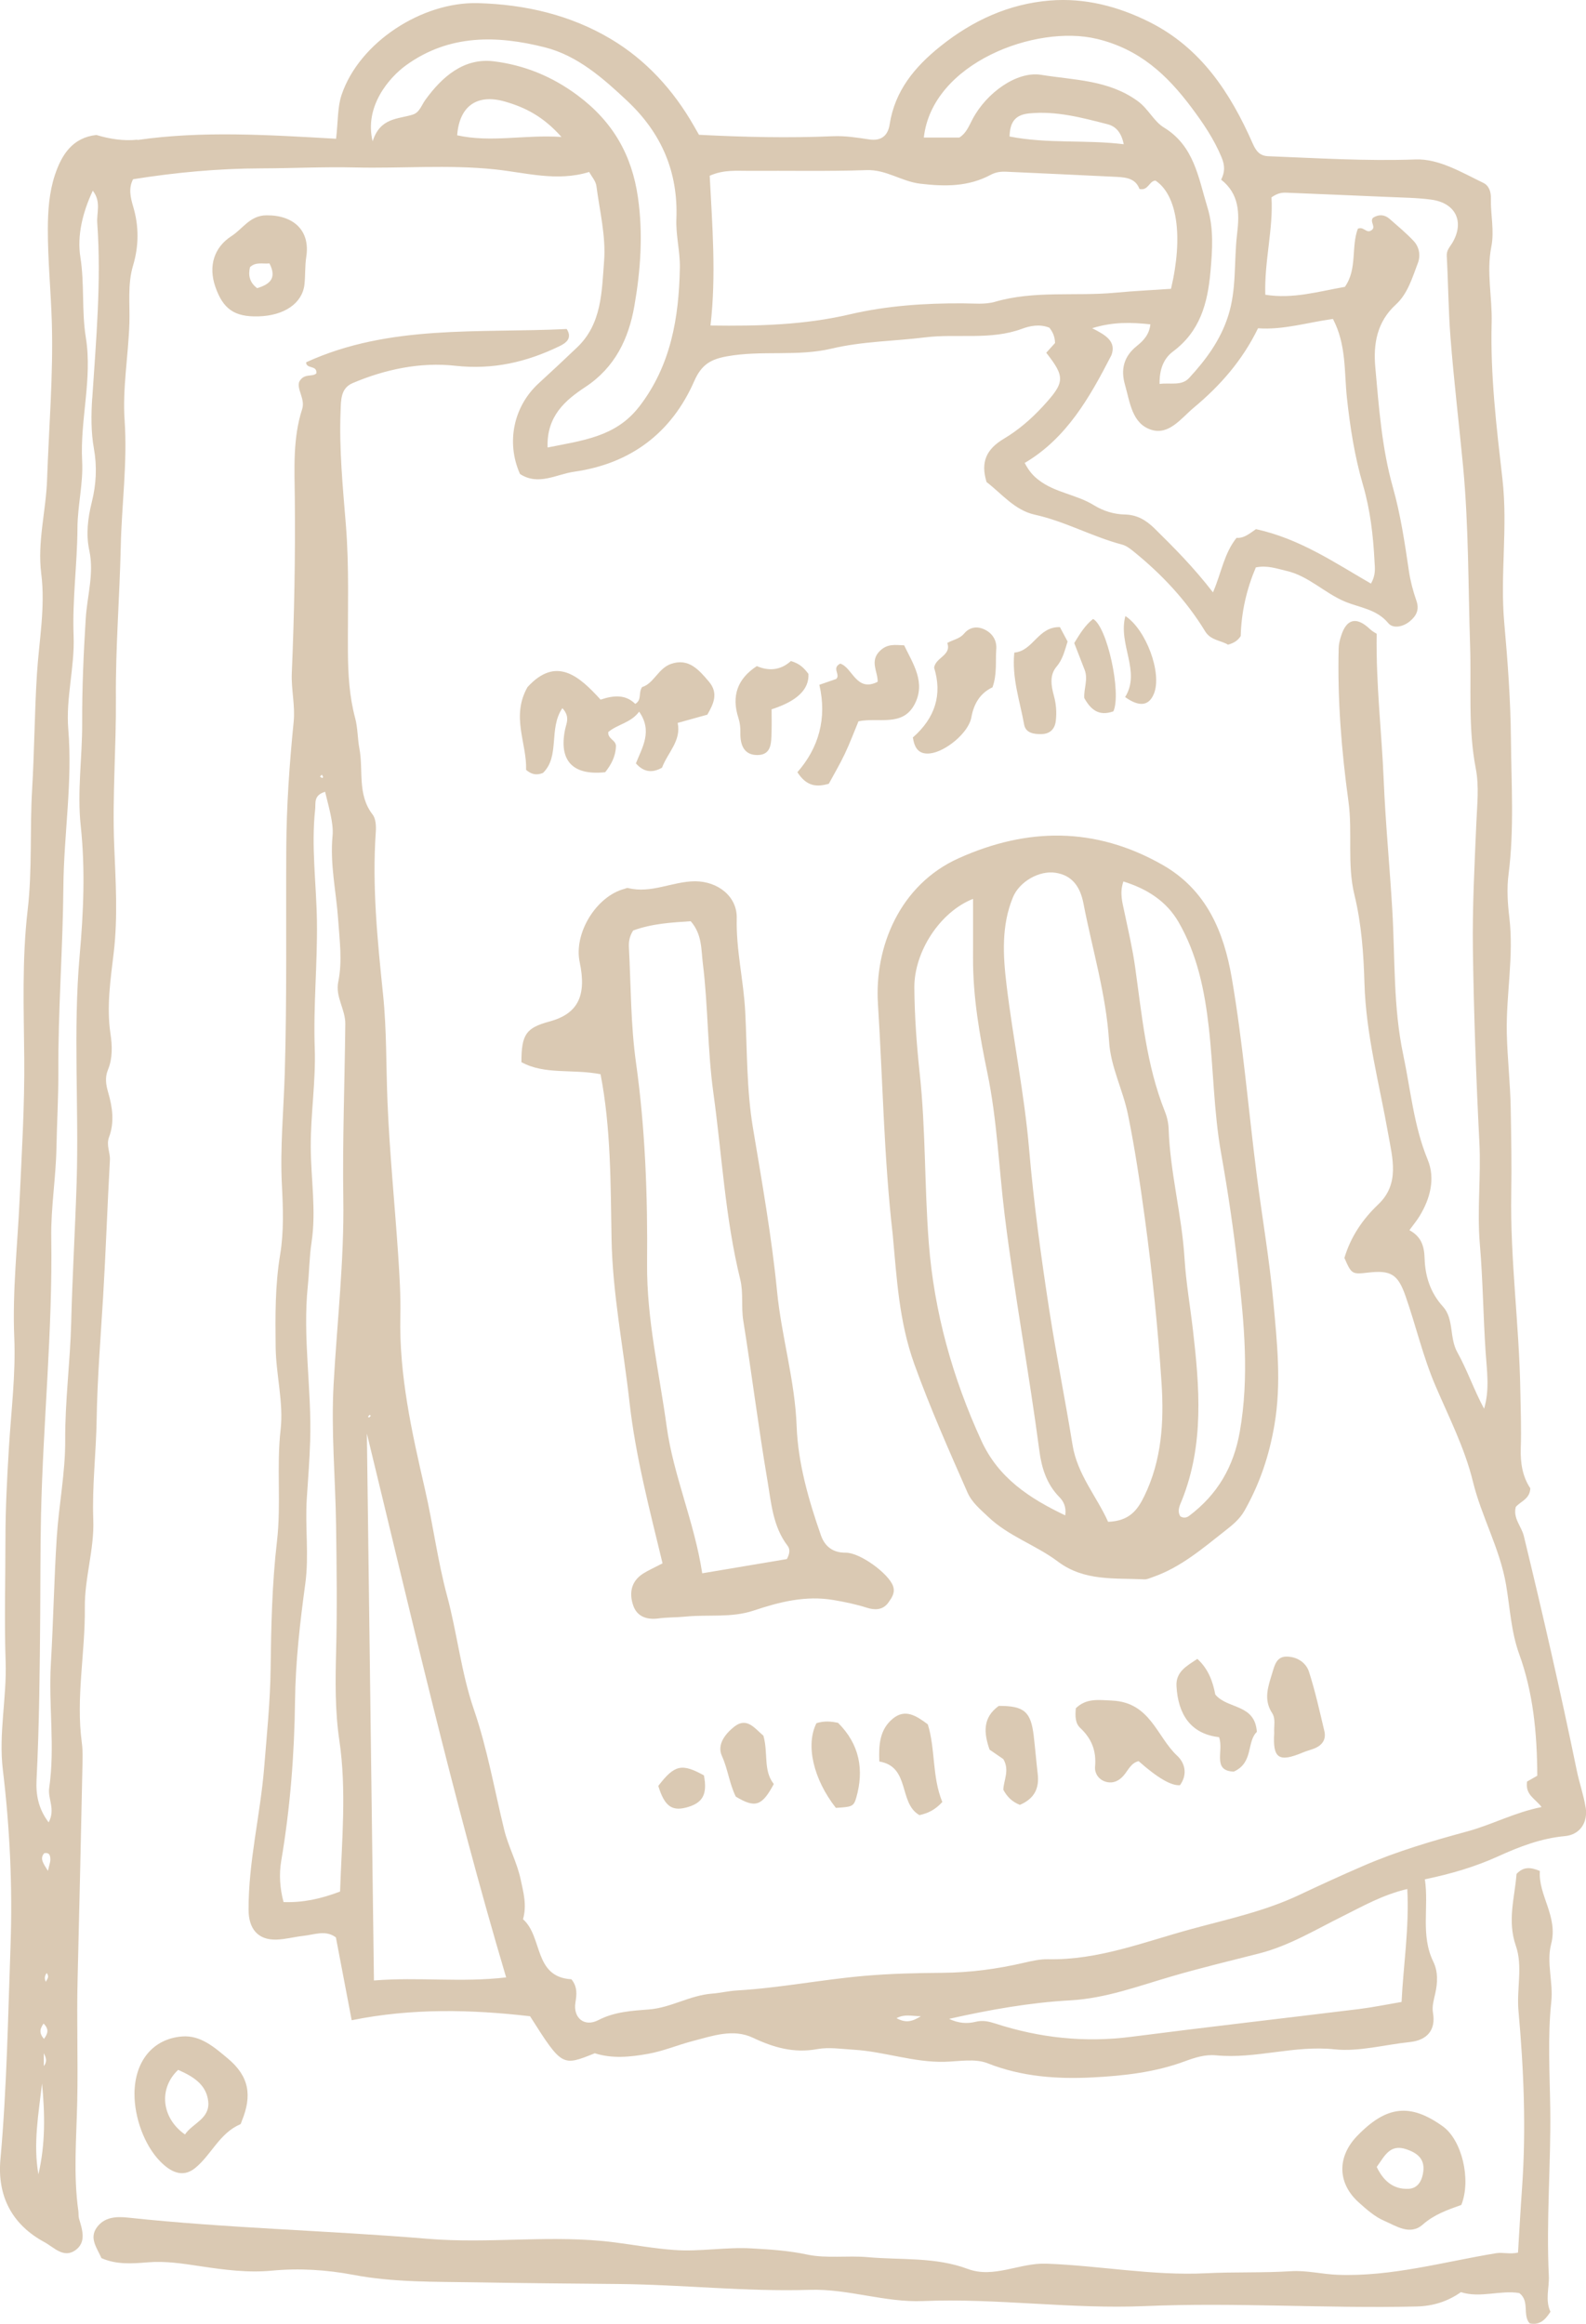 <svg xmlns="http://www.w3.org/2000/svg" id="b" width="154.14mm" height="225.83mm" viewBox="0 0 436.94 640.15"><g id="c"><g><path d="M436.83,497.89c-.54-3.42-1.73-6.74-2.43-10.15-4.44-21.62-9.38-43.13-14.58-64.59-.65-2.69-3.05-4.91-2.22-8.04,1.36-1.56,3.89-2.18,4-5.13-2.13-3.17-2.77-6.97-2.63-11.08,.18-5.3-.03-10.61-.12-15.91-.31-18.13-2.83-36.15-2.5-54.34,.14-7.75-.02-15.57-.15-23.34-.12-6.96-.93-13.84-1.08-20.76-.22-10.59,1.98-21.1,.7-31.81-.45-3.78-.74-7.87-.22-11.87,1.59-12.35,.77-24.83,.66-37.2-.09-10.69-.89-21.49-1.85-32.24-1.16-13.02,1.03-26.18-.49-39.46-1.63-14.25-3.36-28.6-2.97-43.05,.19-6.97-1.48-13.96-.1-20.91,.89-4.49-.22-8.89-.11-13.33,.04-1.7-.43-3.5-2.08-4.3-5.98-2.9-12.29-6.7-18.65-6.46-13.6,.49-27.08-.36-40.61-.89-2.39-.09-3.4-1.5-4.28-3.5-6.17-14-14.27-26.39-28.53-33.51-8.61-4.3-17.81-6.66-27.35-5.88-11.28,.92-21.29,5.49-30.2,12.64-7.09,5.69-12.51,12.24-13.95,21.52-.49,3.13-2.37,4.6-5.65,4.1-3.29-.49-6.56-1.02-9.93-.88-12.24,.53-24.47,.25-36.94-.39-.44-.76-.93-1.61-1.41-2.46-5.63-9.87-13.22-18.18-22.84-23.91-11.11-6.62-23.54-9.54-36.64-9.9-15.33-.42-32.69,10.74-37.58,25.29-1.13,3.36-.94,7.16-1.51,12.07-18.49-1.05-36.93-2.24-54.7,.34-.02-.03-.04-.05-.06-.08-3.81,.41-7.61-.2-11.28-1.3-6.5,.71-9.55,5.34-11.44,11.07-1.58,4.79-1.91,9.81-1.93,14.81-.02,8.62,.85,17.23,1.1,25.81,.42,14.39-.81,28.83-1.31,43.25-.3,8.64-2.71,17.15-1.61,25.87,1.18,9.27-.6,18.5-1.18,27.64-.67,10.6-.7,21.22-1.33,31.81-.66,11.08,.06,22.28-1.23,33.26-1.59,13.61-1.06,27.25-.94,40.78,.12,12.97-.67,25.84-1.26,38.73-.59,12.74-2.02,25.46-1.49,38.21,.43,10.17-.86,20.28-1.47,30.32-.51,8.41-.96,16.8-.96,25.23,0,11.25-.33,22.52,.05,33.76,.34,9.95-1.96,19.79-.77,29.75,1.94,16.14,2.7,32.35,2.12,48.6-.7,19.6-1.02,39.21-2.78,58.77-.9,9.99,3.08,17.91,12.1,22.79,2.63,1.42,5.3,4.57,8.57,2.22,3.1-2.24,1.86-5.67,.97-8.75-.18-.63-.08-1.33-.17-1.99-1.42-10.1-.52-20.18-.31-30.31,.24-11.16-.18-22.37,.1-33.56,.49-19.53,.91-39.07,1.33-58.61,.05-2.16,.13-4.36-.16-6.49-1.69-12.47,.95-24.84,.82-37.27-.09-8.18,2.64-16.1,2.33-24.22-.35-9.26,.79-18.48,.93-27.7,.18-11.16,1.1-22.49,1.78-33.74,.75-12.53,1.17-25.08,1.87-37.62,.12-2.15-1.08-4.1-.23-6.38,1.52-4.04,.94-8.21-.24-12.26-.62-2.13-.95-4.12-.06-6.28,1.31-3.18,1.18-6.64,.69-9.87-1.13-7.53,.04-15.17,.89-22.36,1.18-10.01,.52-19.85,.13-29.63-.54-13.53,.58-27.01,.47-40.51-.11-13.84,1.03-27.86,1.34-41.73,.25-11.57,1.87-23.1,1.06-34.81-.61-8.78,1.03-17.8,1.32-26.75,.17-5.25-.56-10.65,1.01-15.87,1.61-5.39,1.65-10.83,.03-16.25-.77-2.57-1.31-5.12-.02-7.53,11.83-1.89,23.57-2.96,35.31-2.99,8.63-.02,17.26-.46,25.88-.25,12.78,.3,25.55-.81,38.35,.51,8.55,.88,17.17,3.49,26.11,.73,.67,1.25,1.81,2.49,1.99,3.86,.9,6.91,2.66,13.83,2.11,20.79-.65,8.36-.6,17.17-7.42,23.67-3.49,3.32-7,6.62-10.56,9.87-6.96,6.35-9.06,16.32-5.18,25.01,5.09,3.31,10,.07,14.94-.63,15.57-2.21,26.81-10.7,33.07-24.97,2.02-4.62,4.62-6.03,9.1-6.83,9.55-1.71,19.3,.13,28.78-2.12,8.46-2.01,17.17-2.03,25.75-3.09,8.88-1.09,17.98,.86,26.72-2.38,2.1-.78,4.82-1.36,7.48-.28,.88,1.11,1.53,2.4,1.56,4.22-.74,.82-1.59,1.76-2.42,2.68,5.31,6.77,5.13,8.18-.96,14.8-3.19,3.47-6.76,6.53-10.72,8.89-4.77,2.84-6.48,6.39-4.76,11.93,4.14,3.17,7.73,7.76,13.29,8.99,8.34,1.84,15.82,6.06,24.02,8.23,1.07,.28,2.09,1.01,2.98,1.73,7.83,6.31,14.67,13.54,19.92,22.16,1.56,2.56,4.39,2.49,6.29,3.69,1.72-.45,2.77-1.21,3.52-2.38,.16-6.67,1.66-13,4.16-18.91,3.27-.64,5.78,.36,8.36,.94,6.18,1.39,10.57,6.16,16.29,8.52,4,1.65,8.67,2.05,11.84,5.9,1.29,1.57,4.06,1.06,5.95-.52,1.82-1.52,2.66-3.2,1.79-5.69-.92-2.65-1.65-5.41-2.06-8.18-1.14-7.74-2.28-15.47-4.41-23.03-3.04-10.78-3.84-21.94-4.84-33.02-.58-6.4,.39-12.52,5.68-17.35,3.24-2.96,4.5-7.36,6.04-11.4,.8-2.09,.39-4.44-1.18-6.11-2.04-2.17-4.36-4.09-6.6-6.06-1.42-1.25-3-1.28-4.51-.36-1.19,1.1,1.09,2.7-.69,3.6-1.27,.71-1.99-1.23-3.55-.54-1.9,5-.11,11.14-3.58,16.02-7.25,1.26-14.27,3.4-21.92,2.17-.3-9.21,2.24-18.22,1.7-26.83,1.86-1.28,3.02-1.33,4.2-1.28,9.29,.39,18.59,.76,27.88,1.17,3.99,.18,8,.21,11.94,.74,6.8,.92,9.24,6.17,5.77,11.97-.67,1.11-1.59,1.97-1.5,3.54,.41,7.45,.45,14.93,1.02,22.36,.93,11.94,2.36,23.83,3.49,35.75,1.54,16.35,1.39,32.83,1.92,49.26,.37,11.27-.6,22.64,1.57,33.87,.95,4.9,.36,9.95,.15,14.95-.5,11.6-1.11,23.22-.95,34.83,.25,17.76,.89,35.53,1.79,53.27,.47,9.32-.67,18.65,.12,27.88,.85,9.94,.93,19.91,1.6,29.85,.34,5.06,1.15,10.31-.43,15.54-2.77-5.13-4.61-10.59-7.37-15.55-2.25-4.05-.88-9.2-3.96-12.58-3.52-3.86-4.9-8.46-5.05-13.2-.11-3.56-.93-6.06-4.19-7.85,1.06-1.46,2.01-2.59,2.78-3.85,2.97-4.85,4.39-10.38,2.27-15.53-3.86-9.35-4.71-19.31-6.76-28.99-2.76-13.03-2.23-26.49-3-39.72-.7-12.01-1.88-24-2.38-36.04-.54-13.07-2.14-26.1-1.93-40.17-.22-.15-1.15-.61-1.86-1.29-3.67-3.49-6.44-2.88-7.93,1.86-.35,1.1-.66,2.27-.68,3.41-.35,14.12,.76,28.18,2.69,42.14,1.19,8.6-.42,17.33,1.66,25.84,1.94,7.96,2.52,16.2,2.75,24.23,.41,14.27,4.12,27.82,6.56,41.67,1.16,6.57,3.21,13.66-2.72,19.3-4.39,4.17-7.62,8.98-9.36,14.78,1.97,4.49,2.08,4.56,6.56,4.04,6.32-.73,8.21,.52,10.31,6.55,2.85,8.16,4.77,16.58,8.2,24.6,3.71,8.68,8.08,17.17,10.34,26.44,2.36,9.68,7.43,18.43,9.13,28.43,1.08,6.33,1.38,12.88,3.59,19,3.84,10.6,4.95,21.58,5.01,33.58-.89,.51-2.2,1.26-2.82,1.61-.52,3.69,2.17,4.62,4.01,7.02-7.5,1.5-13.68,4.87-20.39,6.69-9.77,2.66-19.43,5.48-28.77,9.53-5.95,2.57-11.83,5.27-17.68,8.03-9.4,4.43-19.46,6.6-29.43,9.3-13.11,3.55-25.82,8.67-39.74,8.38-2.13-.04-4.31,.44-6.42,.93-7.48,1.75-15.03,2.76-22.74,2.81-7.14,.05-14.3,.22-21.41,.84-11.73,1.02-23.32,3.33-35.1,4.02-2.27,.13-4.64,.7-6.85,.87-6.09,.46-11.34,3.88-17.33,4.35-4.81,.38-9.54,.63-14.03,2.96-3.84,1.98-6.98-.64-6.29-4.88,.36-2.21,.59-4.28-1.1-6.38-10.47-.6-7.85-11.74-13.34-16.54,1.1-3.92,.12-7.34-.65-10.96-1.01-4.78-3.39-9-4.53-13.67-2.7-11.06-4.66-22.38-8.34-33.1-3.54-10.29-4.61-21.03-7.42-31.43-2.57-9.53-3.83-19.52-6.07-29.25-3.61-15.71-7.15-31.43-6.79-47.74,.13-5.64-.23-11.3-.6-16.94-.94-13.98-2.35-27.93-2.93-41.92-.41-9.92-.21-19.89-1.23-29.76-1.54-14.89-3.04-29.75-2-44.75,.11-1.6,.02-3.65-.87-4.79-4.29-5.52-2.5-12.16-3.65-18.22-.52-2.74-.43-5.61-1.17-8.37-1.6-5.99-1.95-12.08-1.99-18.28-.07-11.63,.38-23.26-.56-34.9-.84-10.42-1.88-20.85-1.46-31.33,.12-2.99-.04-6.33,3.33-7.76,9.01-3.83,18.73-5.83,28.21-4.78,10.48,1.16,19.69-1,28.77-5.39,1.69-.82,3.65-2.11,1.99-4.73-24.21,1.19-48.86-1.34-71.8,9.17,.03,1.95,3.11,.67,2.82,3.06-1.17,1.09-3.38-.17-4.72,2.31-.73,2.1,1.72,4.74,.81,7.54-2.61,8.03-2.1,16.52-2.02,24.6,.16,16.07-.15,32.1-.83,48.14-.19,4.47,.97,8.84,.51,13.42-1.15,11.5-1.96,23.04-2.03,34.64-.12,20.7,.2,41.41-.42,62.12-.31,10.25-1.31,20.52-.79,30.74,.33,6.5,.57,12.91-.49,19.31-1.39,8.41-1.33,16.85-1.23,25.34,.09,7.67,2.22,15.39,1.37,22.78-1.18,10.3,.2,20.51-1.01,30.85-1.35,11.58-1.61,23.46-1.75,35.21-.11,8.99-1.04,17.87-1.75,26.78-1.04,13.19-4.37,26.13-4.32,39.48,.02,5.17,2.54,8.34,7.69,8.19,2.47-.07,4.92-.76,7.39-1.03,3.05-.33,6.19-1.71,8.98,.43,1.42,7.43,2.8,14.67,4.35,22.81,16.57-3.36,32.88-2.97,49.14-1.1,8.85,13.95,8.88,13.79,17.83,10.2,4.78,1.51,9.59,1.06,14.61,.17,4.33-.77,8.26-2.47,12.42-3.55,5.44-1.41,11.09-3.47,16.55-.89,5.73,2.72,11.32,4.3,17.74,3.12,3.2-.59,6.64-.02,9.96,.17,8.44,.5,16.54,3.54,25.09,3.33,3.97-.1,8.38-.97,11.84,.4,9.44,3.74,19.2,4.4,28.97,3.9,8.51-.44,17.14-1.39,25.27-4.4,2.87-1.06,5.67-1.97,8.73-1.68,10.94,1.05,21.52-2.85,32.69-1.65,6.55,.7,13.76-1.28,20.68-2.01,4.83-.51,7.17-3.37,6.38-8-.33-1.94,.24-3.61,.62-5.38,.66-2.99,.82-5.97-.56-8.81-3.53-7.28-1.15-14.95-2.3-22.64,7.32-1.52,13.88-3.47,20.08-6.28,5.96-2.71,11.89-5.01,18.51-5.62,4.13-.38,6.36-3.75,5.71-7.9ZM10.58,598.96c-1.47-8.41,.04-16.69,1-25,.82,8.38,.94,16.73-1,25Zm1.48-29.81v-3.55c.54,1.1,1.1,2.19,0,3.55Zm.05-7.48c-1.45-1.74-1.09-2.8-.1-4.24,1.47,1.51,1.28,2.64,.1,4.24Zm.52-15.73c-.47-.99-.31-1.65,.23-2.43,.86,1.12,.09,1.63-.23,2.43Zm.58-30.55c-1.33-2.17-2.3-3.38-1.04-4.87,1.51-.32,1.7,.73,1.7,1.73,0,.76-.31,1.53-.67,3.14ZM25.4,109.71c-.3,4.58-.34,9.3,.46,13.78,.91,5.08,.65,9.9-.56,14.79-1.1,4.41-1.66,8.89-.7,13.35,1.37,6.37-.59,12.49-.98,18.73-.6,9.58-1.02,19.2-.98,28.79,.04,9.46-1.42,18.88-.4,28.35,1.28,11.89,.76,23.83-.29,35.64-1.85,20.9-.18,41.79-.84,62.67-.41,12.88-1.18,25.77-1.5,38.63-.28,10.8-1.71,21.51-1.65,32.34,.05,8.92-1.76,17.83-2.33,26.78-.74,11.59-.94,23.22-1.62,34.82-.67,11.4,1.19,22.82-.46,34.19-.43,2.93,1.8,5.81-.15,9.44-2.89-3.81-3.53-7.71-3.33-11.72,.76-15.22,.89-30.45,1.01-45.69,.07-9.04,.02-18.15,.22-27.21,.56-25.49,3.22-50.88,2.82-76.43-.13-8.16,1.28-16.52,1.43-24.75,.13-6.91,.55-13.82,.52-20.71-.09-17.09,1.25-34.13,1.39-51.19,.12-14.5,2.56-28.9,1.35-43.45-.71-8.59,1.8-17.09,1.47-25.68-.39-9.96,1.01-19.83,1.06-29.77,.03-6.13,1.62-12.3,1.29-18.38-.61-11.41,2.86-22.67,1.02-34.02-1.19-7.36-.33-14.77-1.51-22.2-.93-5.84,.58-12.2,3.42-18.28,2.38,3.02,1.03,6.07,1.23,8.85,1.16,16.14-.33,32.22-1.37,48.31ZM125.95,37.27c.62-8.25,5.65-11.42,13.06-9.32,5.72,1.62,10.68,4.16,15.67,9.77-10.27-.67-19.29,1.62-28.73-.45Zm50.08,74.82c-6.41,8.28-15.57,9.24-25.17,11.18-.32-8.7,4.97-13.08,10.44-16.69,8.18-5.4,11.9-13.35,13.46-22.25,1.73-9.86,2.44-19.92,.99-29.97-1.67-11.66-6.88-20.84-16.63-28.1-7.1-5.29-14.8-8.35-23.07-9.37-8.22-1.02-14.23,4.21-18.87,10.62-1.06,1.46-1.58,3.44-3.42,4.04-4.09,1.32-9,.76-11.1,7.37-2.35-9.58,4.52-17.57,9.27-20.99,11.89-8.56,25.1-8.21,38.23-4.88,8.93,2.27,16,8.49,22.69,14.79,9.37,8.83,14.01,19.5,13.49,32.5-.18,4.45,1.04,8.94,.96,13.4-.26,13.77-2.44,26.96-11.26,38.36ZM302.1,10.68c11.9,2.85,19.47,10,26.23,19.04,3.18,4.26,6.13,8.61,8.21,13.62,.94,2.27,.94,3.99-.11,6.15,5.03,3.98,5.07,9.25,4.39,14.92-.91,7.55-.07,15.22-2.49,22.7-2.16,6.7-6.14,12.04-10.74,17.02-2.08,2.26-5.19,1.23-8.13,1.63-.07-3.99,1.13-7.01,3.66-8.9,7.46-5.56,9.57-13.19,10.36-22.01,.54-6.06,.94-11.99-.84-17.76-2.49-8.07-3.6-16.87-12-21.98-2.79-1.7-4.25-5.13-7.22-7.28-8.08-5.86-17.49-5.74-26.58-7.22-6.68-1.09-15.11,4.96-18.92,12.24-1.01,1.93-1.79,3.94-3.64,5.04h-9.77c2.3-20.56,30.87-31.21,47.59-27.2Zm7.48,29.05c-10.54-1.3-20.83-.06-31.45-2.13,.1-4.29,1.84-6.02,5.46-6.37,7.45-.73,14.51,1.19,21.57,3,2.04,.53,3.75,2.04,4.42,5.49Zm-35.43,43.4c-2.79,.81-5.95,.44-8.94,.43-10.48-.05-20.91,.65-31.12,3.04-12.4,2.9-24.97,3.26-38.35,3.07,1.61-13.96,.48-27.66-.22-41.26,3.91-1.73,7.43-1.33,10.88-1.35,10.79-.07,21.6,.17,32.38-.2,5.39-.18,9.59,3.13,14.75,3.74,6.81,.81,13.24,.85,19.37-2.43,1.41-.76,2.79-.94,4.31-.87,9.79,.46,19.59,.88,29.38,1.37,2.98,.15,6.12,.11,7.33,3.38,2.46,.56,2.64-2.22,4.41-2.31,5.97,3.96,7.7,15.29,4.28,29.82-4.95,.34-10.16,.58-15.34,1.07-11.02,1.04-22.23-.67-33.13,2.5Zm93.07,4.73c3.72,7.06,3.09,14.6,3.85,21.7,.88,8.16,2.13,16.16,4.41,23.97,2.03,6.95,2.84,14,3.2,21.15,.09,1.77,.42,3.64-.99,6.08-10.01-5.77-19.56-12.35-31.67-15-1.33,.86-3.19,2.61-5.36,2.4-3.49,4.41-4.11,9.52-6.49,15.02-5.33-6.91-10.66-12.25-16.04-17.55-2.42-2.38-4.88-3.83-8.26-3.9-3.05-.06-5.99-1.01-8.52-2.57-4.81-2.97-10.72-3.43-15.25-6.97-1.32-1.04-2.47-2.15-3.8-4.66,11.58-6.83,17.93-18.09,23.91-29.72,1.36-3.76-1.55-5.5-5.32-7.4,5.8-1.8,10.76-1.62,16.04-1.07-.32,2.93-2.04,4.6-3.77,5.99-3.6,2.9-4.44,6.46-3.22,10.7,1.36,4.76,1.92,10.66,7.2,12.35,4.94,1.59,8.32-3.23,11.73-6.07,7.2-5.99,13.38-12.96,17.71-21.88,6.99,.5,13.68-1.63,20.64-2.57ZM88.66,213.4c.13,.21,.28,.41,.36,.64,.02,.06-.22,.3-.26,.28-.22-.11-.42-.27-.6-.39,.16-.18,.33-.35,.5-.53Zm5.92,116.76c.26,17.23-1.73,34.11-2.67,51.15-.72,12.96,.5,25.92,.68,38.88,.16,11.55,.31,23.1,.01,34.66-.21,8.15-.32,16.43,.89,24.6,2.03,13.79,.67,27.58,.2,41.62-5.41,2.05-10.21,3.07-15.57,2.9-1.03-3.79-1.26-7.69-.65-11.3,2.48-14.63,3.63-29.3,3.81-44.14,.13-10.78,1.37-21.59,2.83-32.29,1.07-7.85-.1-15.62,.41-23.41,.35-5.3,.76-10.6,.93-15.91,.45-14.24-2.11-28.43-.65-42.69,.41-3.97,.42-7.99,1.02-11.92,1.34-8.81-.17-17.56-.21-26.33-.04-9.07,1.42-18.18,1.1-27.23-.41-11.71,.77-23.34,.6-35.04-.15-10.26-1.61-20.52-.48-30.8,.19-1.69-.52-3.81,2.73-4.8,.97,4.07,2.39,8.67,2.06,12.11-.75,7.91,1.01,15.41,1.54,23.08,.39,5.74,1.2,11.47,.03,17.16-.86,4.18,1.98,7.53,1.94,11.64-.17,16.03-.79,32.11-.55,48.06Zm7.24,59.58c.11,.08,.22,.16,.34,.24-.15,.18-.3,.37-.47,.52-.02,.02-.21-.15-.32-.23l.45-.53Zm1.2,155.83c-.66-50.95-1.3-100.82-1.95-150.68,12.16,49.92,23.54,99.91,38.37,149.83-12.36,1.46-24.06-.15-36.43,.85Zm143.97,10.38c2.3-1.22,4.18-.54,6.71-.54-2.39,1.51-4.17,1.94-6.71,.54Zm139.15-4.47c-4.25,.72-7.95,1.49-11.68,1.95-20.94,2.58-41.91,4.96-62.84,7.66-12.78,1.65-25.19,.3-37.37-3.65-1.8-.58-3.49-.97-5.36-.51-2.48,.62-4.9,.42-7.41-.79,11.16-2.51,22.19-4.48,33.39-5.1,9.77-.54,18.76-3.94,27.98-6.62,7.95-2.32,16.02-4.25,24.05-6.3,8.33-2.12,15.59-6.59,23.18-10.34,5.43-2.69,10.72-5.77,17.63-7.41,.55,11.12-1.09,20.91-1.58,31.11Z" fill="#dac9b3"></path><path d="M245.93,339.97c-2.42-21.08-2.72-42.3-4.06-63.44-.99-15.64,5.98-32.8,22.24-40.11,18.88-8.49,37.61-8.72,56.12,1.8,12.27,6.97,16.96,18.65,19.12,31.18,3.06,17.82,4.55,35.9,6.82,53.86,1.49,11.85,3.57,23.64,4.65,35.52,1.02,11.16,2.23,22.24,.3,33.65-1.45,8.57-4.04,16.23-8.22,23.65-1.39,2.47-3.4,4.05-5.45,5.66-6.19,4.87-12.21,10.04-19.82,12.69-.78,.27-1.61,.68-2.39,.64-8.17-.41-16.51,.58-23.81-4.91-6.06-4.56-13.57-6.94-19.2-12.33-2.18-2.08-4.46-3.89-5.72-6.76-5.12-11.63-10.25-23.2-14.59-35.22-4.27-11.84-4.86-23.8-5.99-35.88Zm59.34,79.25c5.89-.22,8.1-3.23,9.97-7.06,4.84-9.89,5.45-20.56,4.77-31.07-1-15.22-2.56-30.42-4.62-45.58-1.3-9.55-2.71-19.01-4.63-28.46-1.39-6.84-4.78-13.14-5.21-20.15-.8-12.96-4.62-25.34-7.05-37.98-.88-4.55-3.03-7.81-7.77-8.51-4.46-.65-9.89,2.45-11.67,6.77-3.21,7.77-2.74,16.02-1.77,24.06,1.82,15.11,4.92,30.1,6.22,45.24,1.29,15.02,3.32,29.91,5.62,44.78,1.91,12.29,4.36,24.49,6.35,36.77,1.32,8.17,6.67,14.2,9.8,21.19Zm-37.19-171.61c-9.14,3.59-16.26,14.61-16.18,24.5,.07,7.9,.63,15.72,1.48,23.61,1.67,15.47,1.29,31.15,2.5,46.69,1.47,19,6.54,37.16,14.51,54.52,4.7,10.23,13.21,15.81,23.08,20.52,.34-2.47-.55-3.96-1.67-5.1-3.47-3.54-4.85-8.05-5.45-12.65-2.87-21.74-6.9-43.31-9.58-65.09-1.6-12.99-2.07-26.14-4.74-39-2.16-10.43-3.99-20.9-3.96-31.6,.02-5.42,0-10.84,0-16.41Zm57.13,170.12c.88,.52,1.69,.37,2.39-.15,7.79-5.86,12.27-13.48,13.97-23.24,2.62-14.97,1.2-29.81-.48-44.62-1.21-10.71-2.78-21.4-4.68-32.05-2.03-11.4-2.09-23.13-3.39-34.67-1.14-10.1-3.17-20.08-8.34-29.01-3.36-5.8-8.75-9.17-15.19-11.17-1.08,3.18-.28,5.73,.26,8.33,1.06,5.04,2.24,10.06,2.96,15.15,1.9,13.47,3.09,27.07,8.21,39.88,.61,1.52,.99,3.22,1.04,4.85,.4,11.99,3.63,23.62,4.37,35.58,.41,6.6,1.55,13.16,2.32,19.74,1.82,15.74,3.09,31.44-2.95,46.7-.58,1.48-1.53,3.04-.51,4.69Z" fill="#dac9b3"></path><path d="M182.53,430.66c-3.53-14.68-7.43-29.4-9.11-44.44-1.67-14.98-4.67-29.83-4.94-44.97-.27-15.2-.15-30.44-3.03-45.33-7.8-1.52-15.36,.22-21.8-3.33,0-7.68,1.3-9.45,7.72-11.19,7.81-2.12,10.31-7.03,8.33-16.37-1.68-7.93,4.55-18.13,12.34-20.18,.32-.08,.68-.3,.96-.23,6.4,1.63,12.27-1.84,18.51-1.85,6.18,0,11.61,4.11,11.46,10.19-.21,8.69,1.88,17.07,2.33,25.63,.56,10.69,.36,21.45,2.12,32.02,2.5,15.01,5.18,30.07,6.66,45.13,1.23,12.51,4.93,24.51,5.4,37.23,.36,9.96,3.27,20.24,6.68,29.96,1.04,2.97,3.19,4.83,6.81,4.79,3.98-.05,11.86,5.79,13.05,9.17,.66,1.86-.31,3.22-1.28,4.58-1.53,2.15-3.84,2.08-5.88,1.43-3.02-.97-6.06-1.59-9.19-2.13-7.7-1.32-14.9,.51-22.01,2.89-6.18,2.07-12.54,1.04-18.8,1.67-2.47,.25-4.98,.17-7.44,.5-3.2,.44-5.89-.5-6.94-3.48-1.17-3.3-.72-6.65,2.62-8.82,1.37-.89,2.9-1.55,5.43-2.87Zm-8.1-174.34c-1.12,1.78-1.24,3.31-1.16,4.78,.55,10.54,.48,21.17,1.94,31.59,2.58,18.42,3.23,36.95,3.06,55.41-.13,15.3,3.36,29.96,5.39,44.83,1.85,13.53,7.66,26.36,9.8,40.47,8.05-1.36,15.79-2.66,23.32-3.92,.78-1.43,.95-2.66,.21-3.64-4.11-5.37-4.53-11.95-5.59-18.16-2.48-14.58-4.29-29.28-6.63-43.88-.61-3.81,.07-7.68-.84-11.37-4.15-16.9-5.03-34.25-7.4-51.39-1.64-11.87-1.43-23.81-2.9-35.64-.48-3.89-.18-8.02-3.34-11.63-5.22,.35-10.63,.63-15.86,2.56Z" fill="#dac9b3"></path><path d="M427.13,636.85c-1.56,2.44-3.12,3.74-5.74,3.17-2.01-2.36,.11-6.1-2.82-8.34-5.24-.87-10.71,1.45-16.09-.25-3.74,2.62-7.74,3.84-12.22,3.95-24.94,.59-49.91-1.18-74.81-.11-20.49,.88-40.77-2.23-61.22-1.39-10.41,.43-20.66-3.42-31.12-3.09-17.65,.55-35.2-1.45-52.82-1.61-13.11-.12-26.25-.23-39.32-.46-11.11-.19-22.49,.06-33.68-2.07-7.27-1.38-14.88-1.86-22.35-1.15-6.72,.64-13.26-.24-19.84-1.23-4.76-.71-9.49-1.47-14.39-1.06-4.25,.36-8.65,.67-12.76-1.16-1.23-2.81-3.44-5.46-1.27-8.46,2.07-2.86,5.29-3.05,8.56-2.7,27.47,2.95,55.12,3.54,82.62,5.84,17.15,1.44,34.28-1.22,51.36,.97,5.51,.71,10.99,1.71,16.52,2.11,7.09,.52,14.16-.85,21.3-.44,5.14,.3,10.15,.6,15.26,1.69,5.4,1.15,11.2,.23,16.78,.73,9.2,.83,18.54-.12,27.56,3.25,7.15,2.67,14.26-1.72,21.57-1.46,14.71,.52,29.27,3.38,44.07,2.64,7.77-.39,15.58-.07,23.34-.56,4.4-.28,8.58,.83,12.91,.99,14.93,.55,29.17-3.58,43.66-5.95,1.88-.31,3.62,.34,6.02-.16,.36-5.88,.69-11.92,1.12-17.95,1.15-16.29,.46-32.51-1-48.77-.52-5.85,1.23-12.22-.7-17.75-2.45-7.03-.3-13.4,.17-19.85,1.81-1.92,3.65-1.99,6.43-.82-.49,6.7,5.1,12.52,3.11,20.13-1.34,5.12,.6,10.52,.04,15.86-1.03,9.75-.43,19.56-.29,29.35,.22,15.41-1.14,30.8-.39,46.2,.16,3.28-1.08,6.6,.45,9.9Z" fill="#dac9b3"></path><path d="M145.36,189.24c7.89-8.62,14.23-2.98,20.1,3.49,3.73-1.27,6.95-1.41,9.55,1.17,1.91-1.14,.78-2.99,1.89-4.64,3.2-.94,4.44-5.17,7.97-6.38,4.89-1.68,7.69,1.67,10.42,4.87,2.72,3.2,1.29,6.15-.42,9.12-2.68,.74-5.2,1.44-8.17,2.27,1.03,4.92-2.72,8.12-4.32,12.34-2.51,1.4-4.88,1.41-7.19-1.19,1.74-4.41,4.66-8.87,.89-14.25-2.24,3.07-5.96,3.47-8.5,5.61-.2,1.94,2.2,2.22,2.11,3.94-.08,2.76-1.31,5.05-2.96,7.13-9.01,.96-12.83-3.22-11.04-11.83,.34-1.65,1.43-3.48-.76-5.81-3.85,5.6-.6,13.26-5.34,17.84-1.84,.74-3.19,.39-4.65-.84,.25-7.36-4.24-14.69,.41-22.85Z" fill="#dac9b3"></path><path d="M402.61,607.39c-3.88,1.39-7.51,2.65-10.64,5.42-3.5,3.1-7.36,.37-10.71-1.08-2.53-1.09-4.74-3.07-6.84-4.94-5.97-5.28-6.12-12.59-.55-18.37,8.08-8.38,14.64-9.12,23.62-2.67,5.2,3.73,7.89,14.54,5.12,21.62Zm-23.32-10.44c1.82,3.81,4.58,6.23,8.8,6.01,2.66-.14,3.77-2.45,4.04-4.89,.39-3.44-1.79-5.03-4.7-6.01-4.58-1.55-6.01,1.97-8.15,4.88Z" fill="#dac9b3"></path><path d="M37.05,576.73c.06-8.87,5.02-15.09,13.11-15.74,5.14-.41,9.01,3.08,12.56,6.03,5.95,4.96,6.79,10.23,3.88,17.3-.13,.31-.2,.78-.43,.88-5.71,2.43-7.95,8.43-12.42,12.05-3.57,2.89-6.97,.87-9.67-1.9-4.32-4.43-7.08-12.09-7.03-18.63Zm12.03-6.54c-5.45,5.13-4.61,13.28,1.88,17.8,2.06-3.11,6.96-4.3,6.4-9.16-.53-4.62-4.14-6.81-8.28-8.64Z" fill="#dac9b3"></path><path d="M225.73,188.64c2.17-.75,3.41-1.17,4.63-1.6,1.3-1.21-1.34-2.98,1.12-4.23,3.39,1.03,4.4,7.98,10.31,5.01,.11-2.72-2.31-5.72,.66-8.56,2.08-1.99,4.16-1.58,6.64-1.49,2.5,5.16,5.98,10.24,2.91,16.18-3.31,6.4-9.97,3.59-15.49,4.75-1.22,2.93-2.36,6.01-3.77,8.97-1.34,2.84-2.95,5.55-4.4,8.23-3.37,.97-6.12,.76-8.66-3.18,5.83-6.63,8.22-14.79,6.05-24.08Z" fill="#dac9b3"></path><path d="M71.19,87.15c-6.59,.18-9.74-1.99-11.88-8.2-1.91-5.56-.43-10.77,4.48-13.93,3.1-2,5.07-5.66,9.58-5.71,7.46-.08,12.14,4.14,11.01,11.42-.4,2.59-.23,5.08-.5,7.6-.57,5.22-5.58,8.63-12.68,8.82Zm-.34-7.77c3.41-1.05,5.53-2.68,3.38-6.82-1.86,.2-3.73-.51-5.36,1.03-.5,2.21-.17,4.18,1.98,5.79Z" fill="#dac9b3"></path><path d="M325.08,491.77q-3.56,.32-11.39-6.62c-2.12,.5-2.86,2.49-4.12,3.95-1.27,1.48-2.91,2.28-4.88,1.74-2.05-.57-3.16-2.39-3-4.16,.39-4.36-.94-7.74-4.11-10.7-1.38-1.29-1.39-3.3-1.19-5.41,2.91-2.76,5.97-2.31,10.08-2.1,10.49,.54,12.21,9.97,17.88,15.23,1.93,1.79,3,4.9,.74,8.07Z" fill="#dac9b3"></path><path d="M260.97,177.11c1.79-.96,3.43-1.15,4.62-2.56,1.5-1.79,3.6-2.19,5.8-1.07,2.16,1.09,3.25,3.07,3.08,5.29-.25,3.43,.26,6.96-1.04,10.56-3.34,1.59-5.12,4.41-5.83,8.31-.78,4.26-7.14,9.43-11.35,9.9-3.32,.37-4.33-1.68-4.76-4.39q9.28-8.13,5.86-19.22c.38-2.84,4.87-3.4,3.62-6.83Z" fill="#dac9b3"></path><path d="M346.26,477.09c-2.87,2.76-.85,8.46-6.35,10.94-6.07-.21-2.67-5.73-4.07-9.49-7.84-.9-11.29-6.31-11.72-14.06-.22-3.98,2.84-5.57,5.75-7.5,3.09,2.81,4.28,6.36,4.94,9.81,3.36,4.11,10.93,2.49,11.45,10.3Z" fill="#dac9b3"></path><path d="M217.88,182.1c2.57,.71,3.74,2.1,4.84,3.53q.36,6.4-10.15,9.76c0,2.01,.06,4.14-.01,6.28-.1,2.83,.07,6.27-3.84,6.32-3.78,.05-4.84-2.82-4.75-6.25,.04-1.31-.13-2.69-.53-3.93q-2.96-9.11,5.07-14.32c3.24,1.41,6.54,1.19,9.37-1.39Z" fill="#dac9b3"></path><path d="M351.04,477.29c-.11-1.81,.46-3.8-.58-5.4-2.43-3.73-1.08-7.34,.04-11.01,.64-2.1,1.16-4.51,3.89-4.53,2.88-.01,5.4,1.58,6.25,4.23,1.71,5.33,2.92,10.83,4.22,16.29,.54,2.27-.57,3.88-2.68,4.75-1.08,.44-2.22,.71-3.29,1.16-6.63,2.79-8.31,1.62-7.84-5.5Z" fill="#dac9b3"></path><path d="M259.61,496.41c-2.04,2.2-3.95,3.08-6.3,3.61-5.85-3.3-2.46-13.34-11.06-14.77-.18-4.58,.08-8.8,3.71-11.8,3.45-2.85,6.51-.77,9.65,1.56,2.13,6.86,1.14,14.46,4,21.4Z" fill="#dac9b3"></path><path d="M292,172.74c.79,1.48,1.48,2.77,2.12,3.98-.8,2.52-1.32,4.88-3.03,6.9-2.02,2.38-1.48,5.33-.74,8.06,.63,2.29,.79,4.59,.52,6.89-.26,2.24-1.57,3.61-3.96,3.65-2.1,.04-4.35-.29-4.77-2.65-1.15-6.45-3.42-12.79-2.7-19.8,5.22-.44,6.5-7.17,12.55-7.02Z" fill="#dac9b3"></path><path d="M280.96,497.19c-2.16-.86-3.52-2.24-4.55-4.17,.1-2.65,1.81-5.38,0-8.44-1.09-.75-2.44-1.67-3.78-2.59-1.61-4.61-1.95-8.84,2.53-12.06,7-.02,8.86,1.57,9.64,8.34,.4,3.46,.69,6.94,1.09,10.41,.46,3.94-.9,6.81-4.94,8.52Z" fill="#dac9b3"></path><path d="M224.92,474.69c2.26-.71,4.21-.47,5.97-.09,5.97,5.96,7.18,12.97,5.01,20.61-.72,2.53-1.34,2.54-5.62,2.81-6.17-7.86-8.4-17.29-5.35-23.33Z" fill="#dac9b3"></path><path d="M210.31,478.12c1.38,4.82-.1,9.6,2.87,13.33-3.26,6.1-5.13,6.69-10.47,3.47-1.77-3.56-2.17-7.56-3.83-11.22-1.45-3.19,1.05-6.2,3.45-8.08,3.47-2.71,5.67,.59,7.98,2.51Z" fill="#dac9b3"></path><path d="M306.75,195.95c-4.09,1.45-6.27-.52-8.03-3.65-.19-2.54,1.12-5.16,.09-7.79-.96-2.46-1.91-4.92-2.86-7.37,1.56-2.57,3.02-4.94,5.19-6.64,3.9,2.1,7.86,20.49,5.6,25.45Z" fill="#dac9b3"></path><path d="M309.97,192.02c4.42-7.09-2.02-14.48,.07-22.32,5.71,3.74,10.12,15.65,7.9,21.3-1.41,3.6-4.17,3.74-7.97,1.02Z" fill="#dac9b3"></path><path d="M181.35,491.98c4.48-5.85,6.48-6.28,12.58-2.91,1.02,5.3-.34,7.71-5.03,8.89-3.89,.98-5.88-.55-7.54-5.98Z" fill="#dac9b3"></path></g></g></svg>